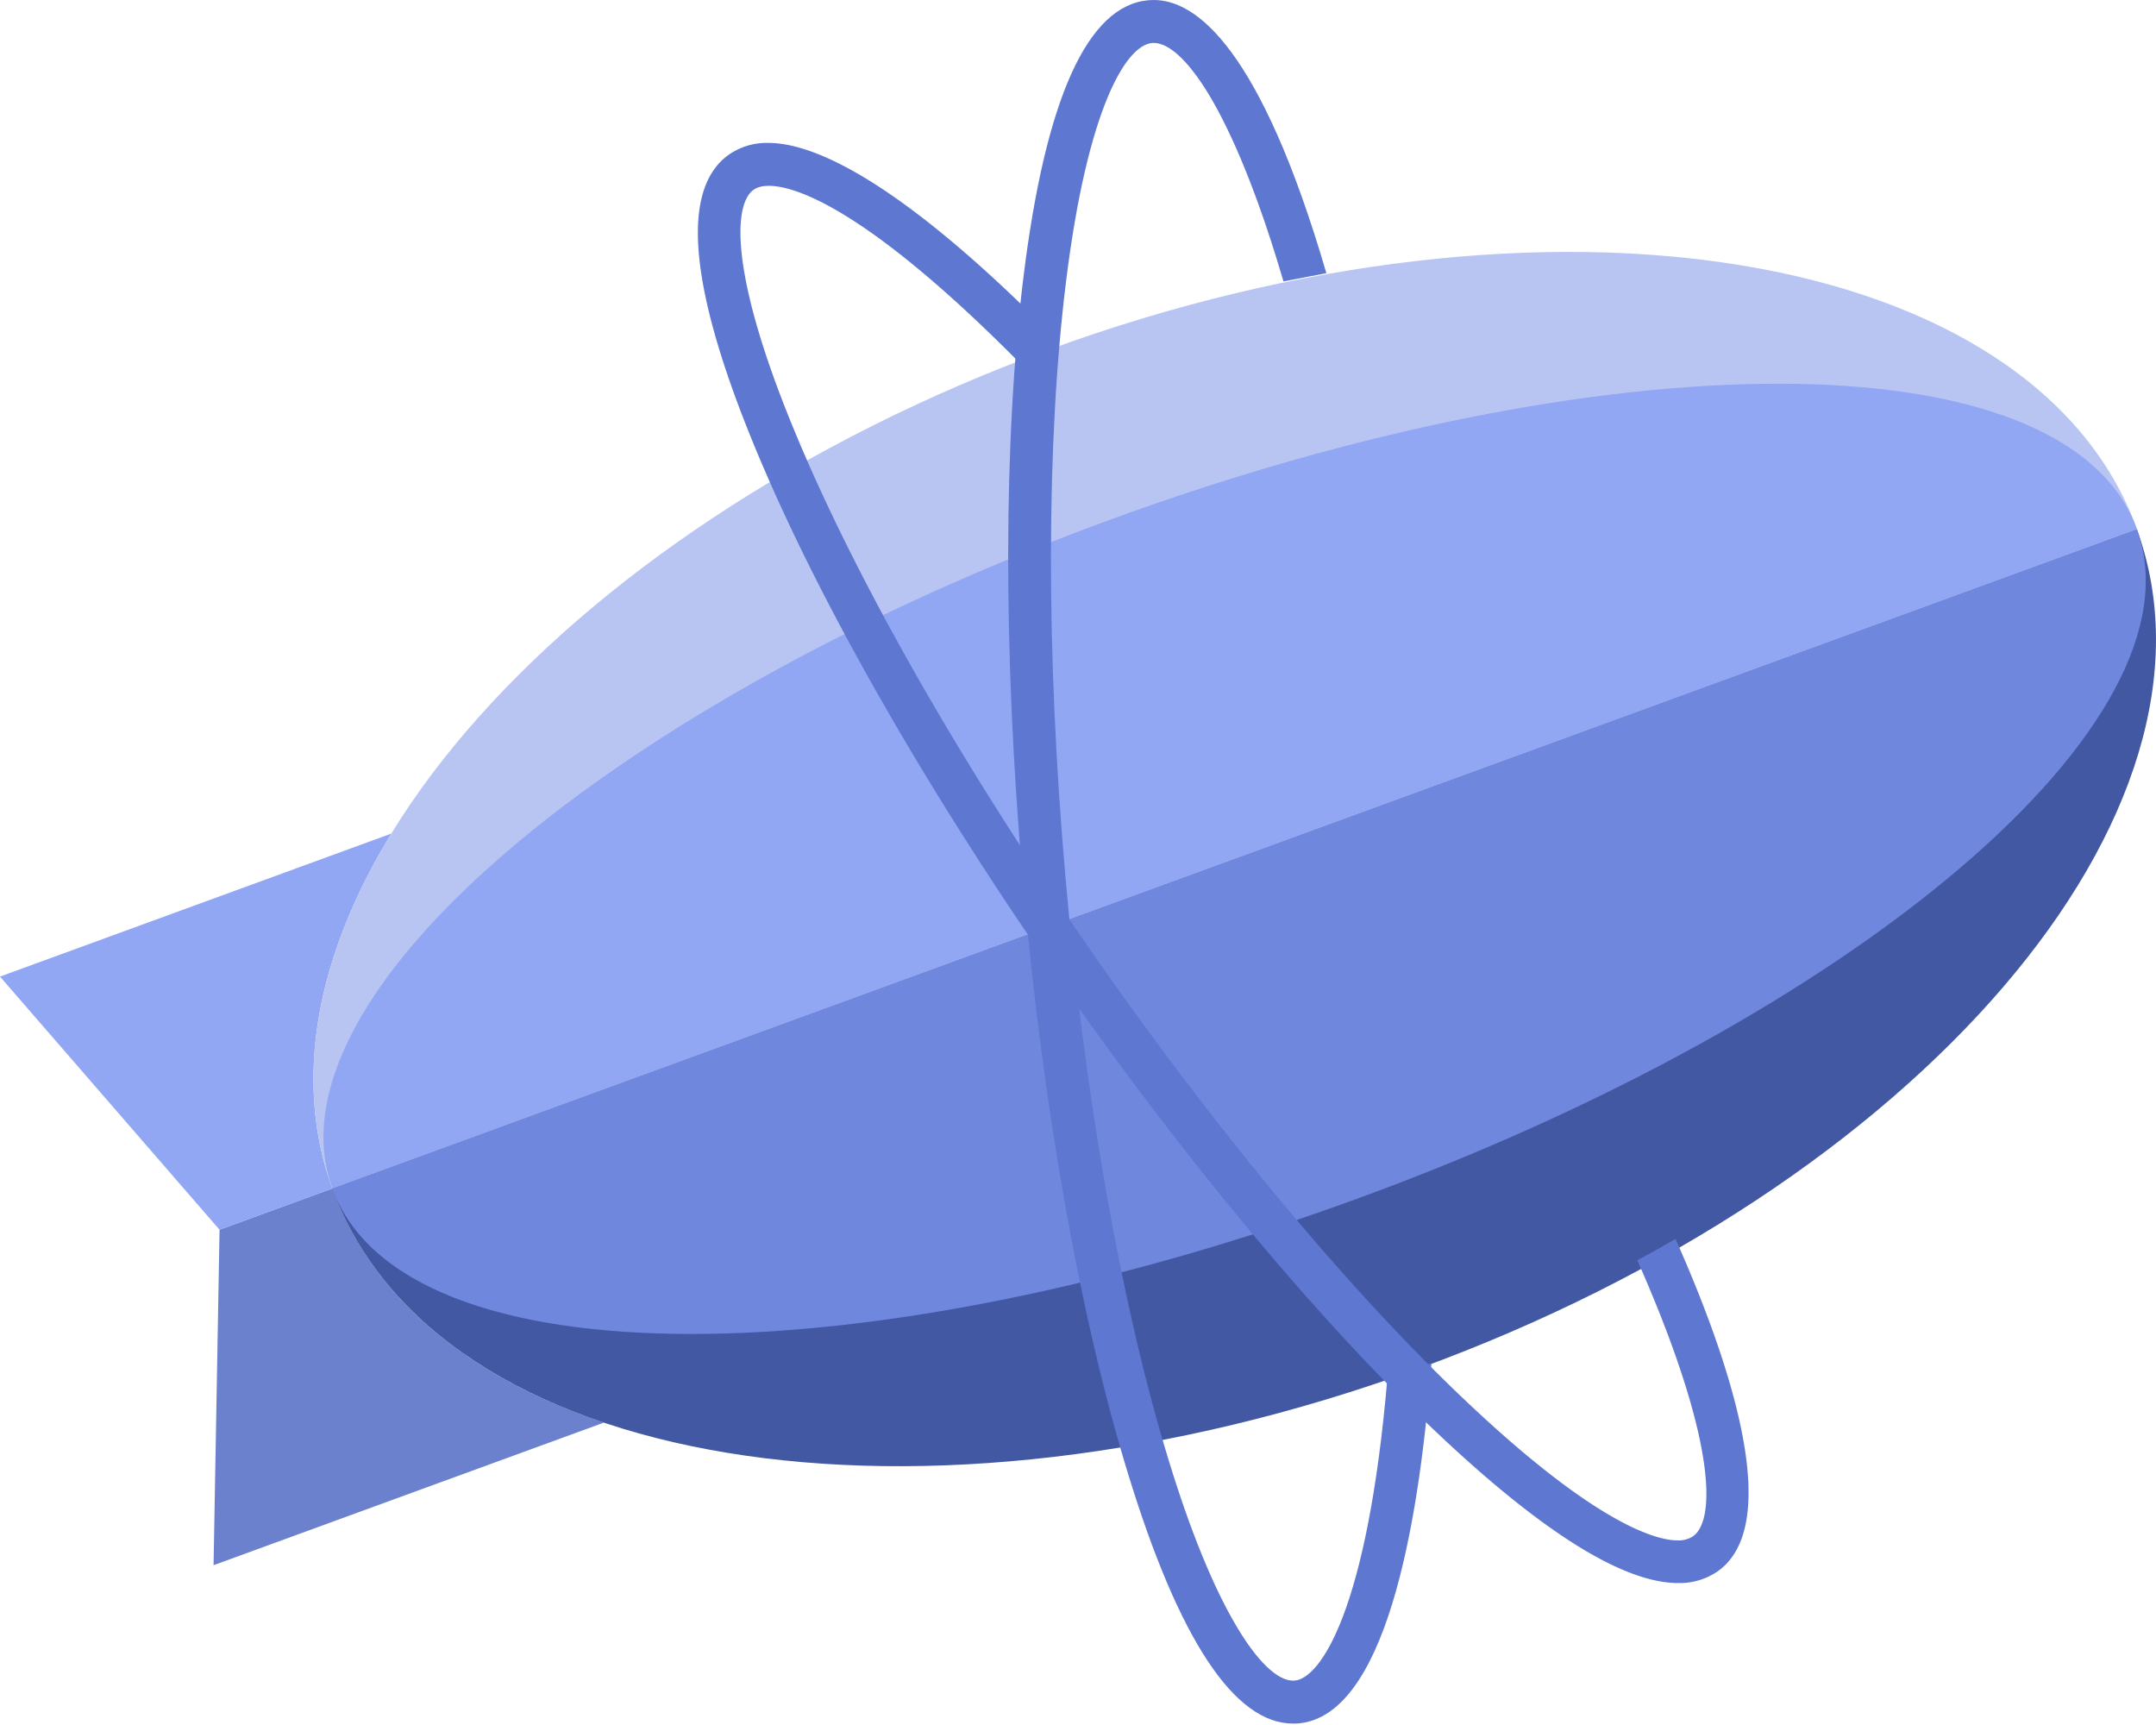 <svg width="55" height="44" viewBox="0 0 55 44" xmlns="http://www.w3.org/2000/svg">
    <g fill-rule="nonzero" fill="none">
        <path d="m8.478 30.314-2.877 1.052-.153 8.558 9.96-3.638c-3.42-1.145-5.913-3.163-6.93-5.972" fill="#6C81CE"/>
        <path d="M9.984 21.262 0 24.91l5.601 6.458 2.877-1.051c-1.014-2.8-.388-5.96 1.506-9.055" fill="#92A7F4"/>
        <path d="M26.784 8.91C14.07 13.554 5.874 23.14 8.478 30.314l46.037-16.817C51.91 6.32 39.497 4.267 26.784 8.91" fill="#B8C5F3"/>
        <path d="M36.208 34.903C48.921 30.26 57.132 20.718 54.513 13.5L8.476 30.314c2.62 7.222 15.019 9.233 27.732 4.59" fill="#4358A3"/>
        <path d="M54.513 13.497 8.478 30.314c.9 2.487 4.34 3.712 9.162 3.712 4.703 0 10.723-1.164 16.998-3.456 12.713-4.643 21.655-12.164 19.875-17.073" fill="#6F87DD"/>
        <path d="M45.351 9.788c-4.7 0-10.722 1.163-16.997 3.455C15.64 17.887 6.698 25.406 8.478 30.314l46.037-16.817c-.902-2.486-4.34-3.71-9.164-3.71" fill="#92A7F4"/>
        <g fill="#5E77D1">
            <path d="M42.808 40.379c-1.355 0-3.353-1.223-5.94-3.636-3.06-2.855-6.563-7.037-9.87-11.774-3.304-4.737-6.02-9.472-7.646-13.337-1.771-4.21-2.025-6.796-.752-7.692a1.697 1.697 0 0 1 1-.295c1.036 0 3.056.77 6.788 4.445l.082.08-.011.114c-.025.265-.048.53-.069.793l-.04.519-.366-.368c-4.022-4.052-5.791-4.488-6.367-4.488-.165 0-.295.032-.389.098-.553.388-.59 2.29 1.13 6.369 1.597 3.794 4.273 8.458 7.534 13.134 3.263 4.678 6.714 8.796 9.722 11.6 3.24 3.023 4.7 3.35 5.178 3.35a.676.676 0 0 0 .398-.105c.582-.41.582-2.445-1.333-6.838l-.089-.2.192-.106c.192-.105.38-.208.553-.309l.231-.13.107.242c1.358 3.113 2.628 7.069.962 8.239a1.707 1.707 0 0 1-1.005.295zm.039-.48v.24-.24z"/>
            <path d="m36.517 34.77-.019.238c-.322 3.977-1.167 8.757-3.375 8.952-.046.004-.091.004-.135.004-1.5 0-2.918-2.148-4.214-6.382-1.23-4.009-2.182-9.388-2.683-15.15-.503-5.76-.496-11.225.02-15.386.563-4.534 1.632-6.902 3.182-7.04.045-.004.093-.006.14-.006 1.087 0 2.726 1.232 4.403 6.968l-1.095.21c-.56-1.915-1.17-3.474-1.775-4.548-.56-.99-1.106-1.535-1.534-1.535-.014 0-.027 0-.043.002-.672.06-1.65 1.686-2.194 6.083-.507 4.086-.514 9.47-.018 15.156.496 5.688 1.432 10.988 2.64 14.923.538 1.762 1.13 3.216 1.713 4.2.535.91 1.054 1.41 1.458 1.41.014 0 .028 0 .041-.002.642-.054 1.854-1.75 2.363-7.712l1.125-.384z"/>
        </g>
    </g>
</svg>
